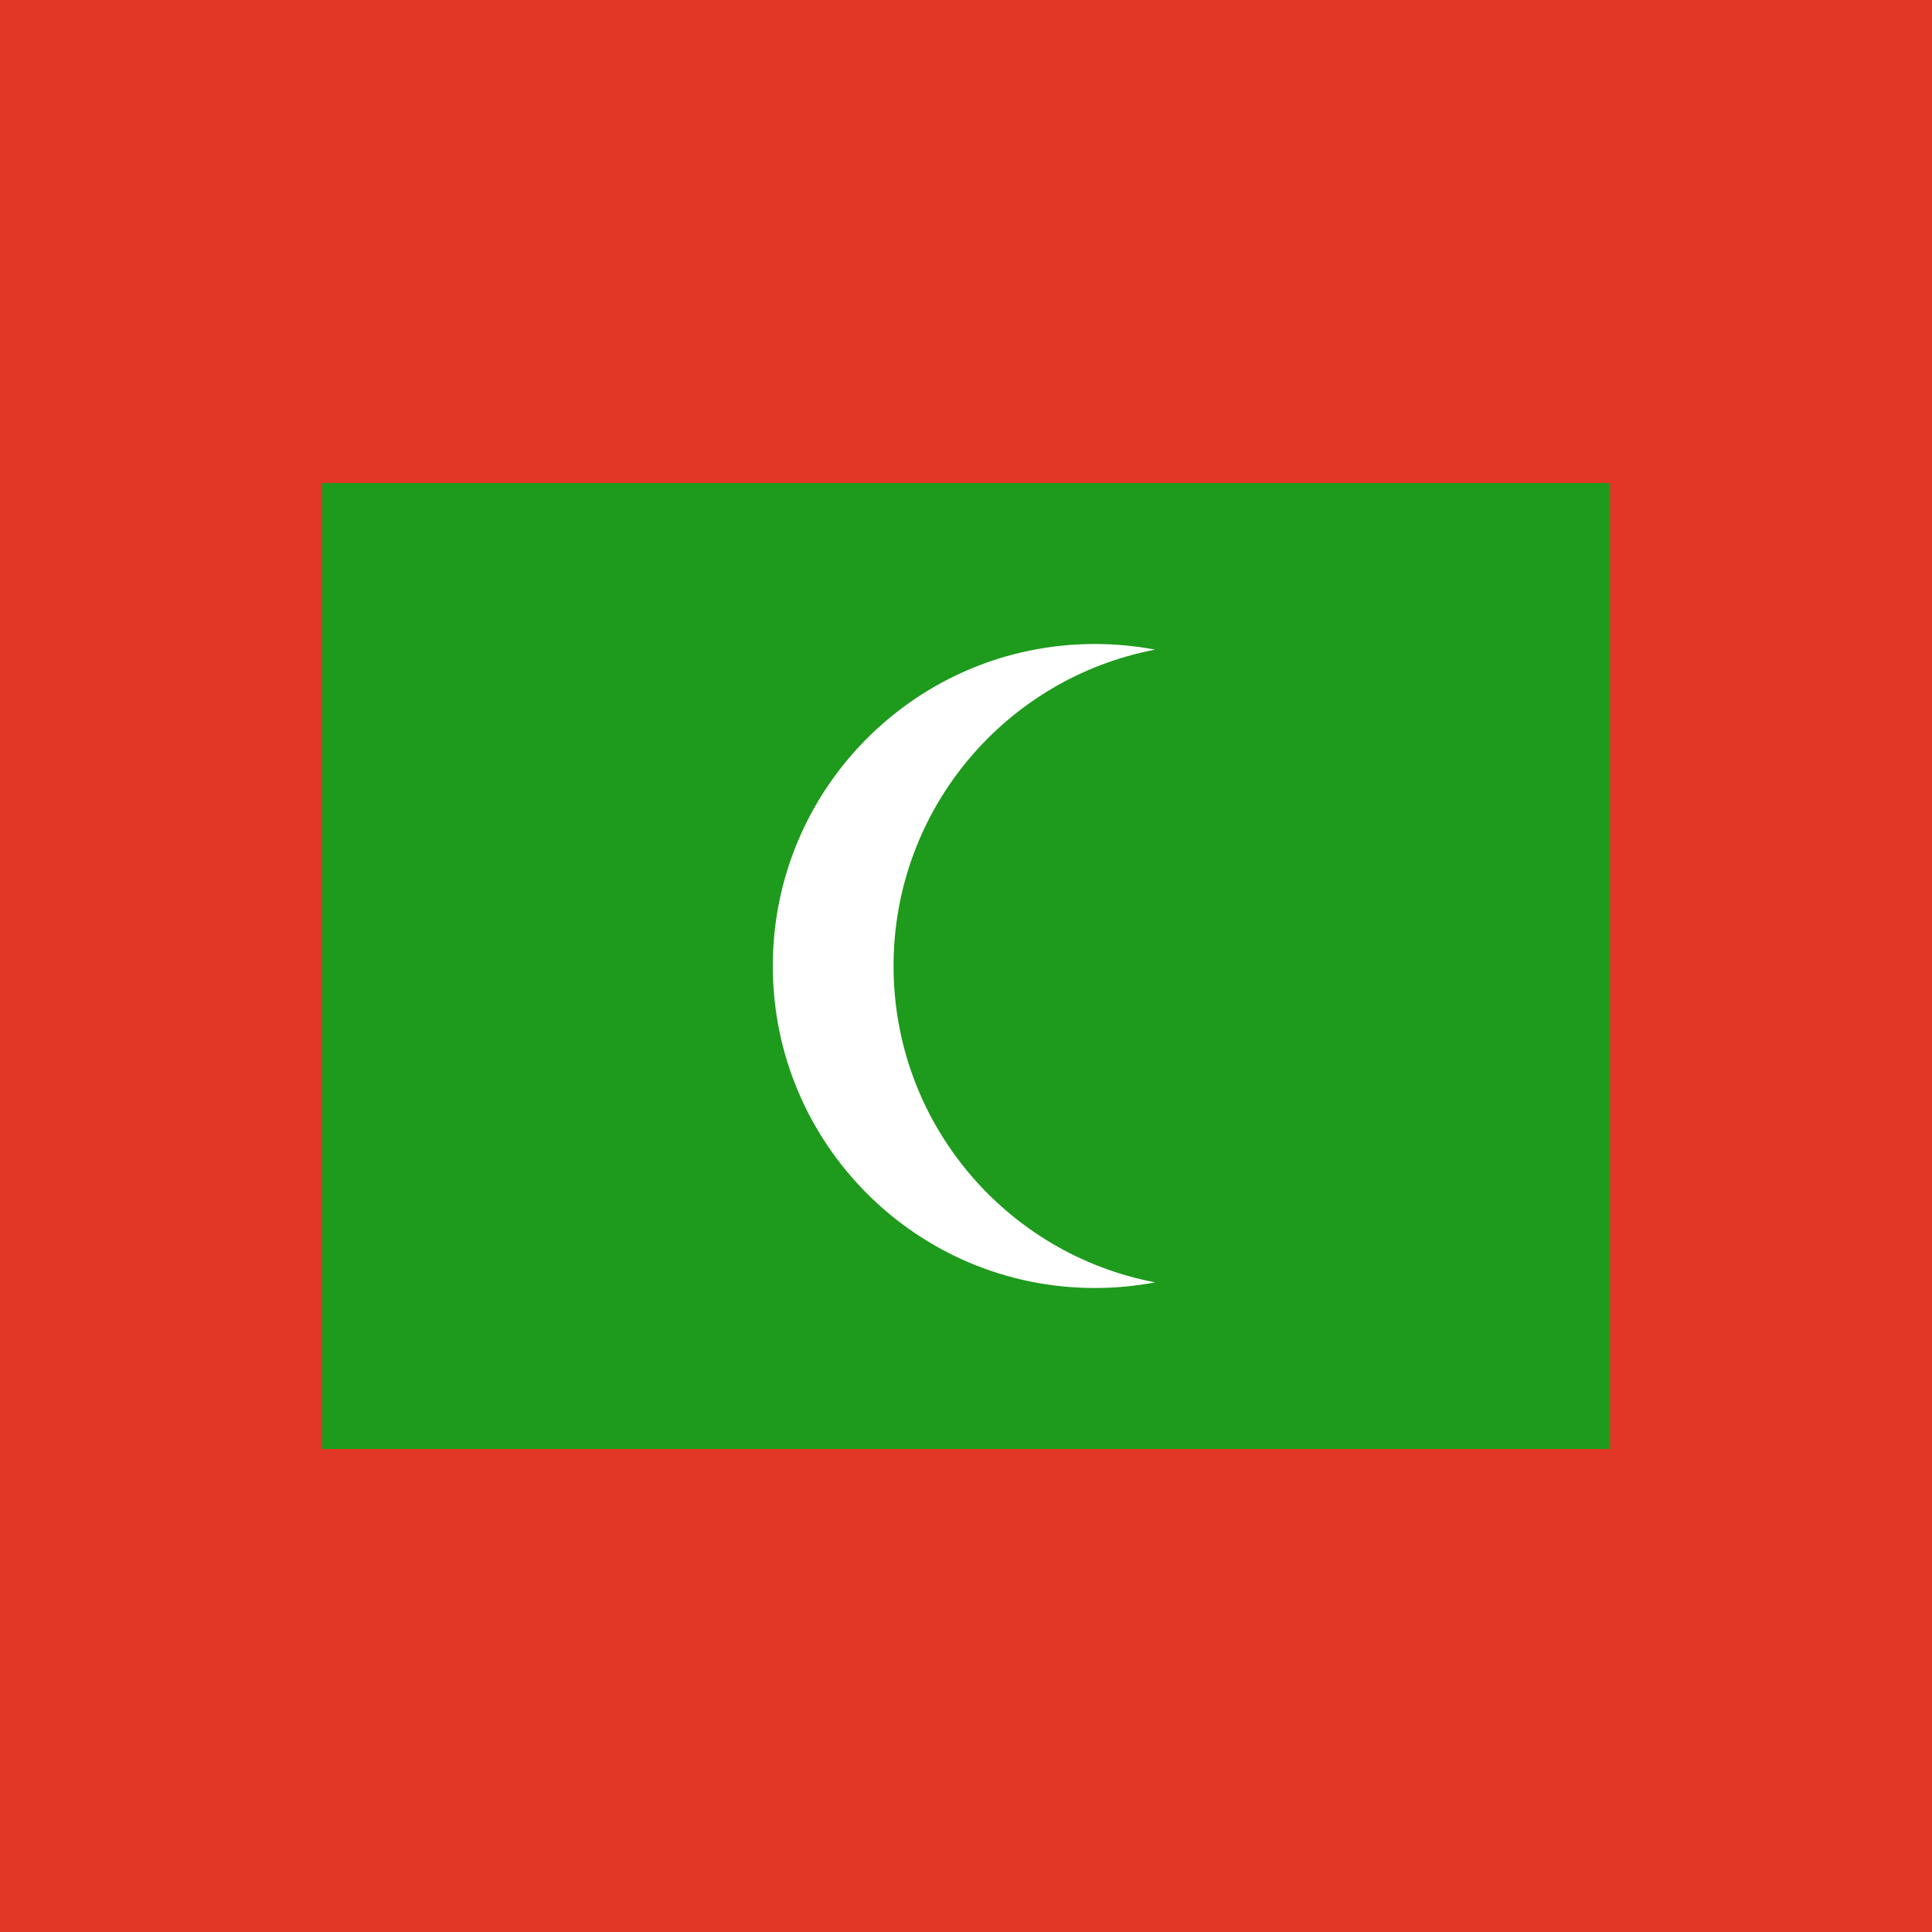 <svg width="120" height="120" viewBox="0 0 120 120" fill="none" xmlns="http://www.w3.org/2000/svg">
<path d="M120 0H0V120H120V0Z" fill="#E23726"/>
<path d="M100 30H20V90H100V30Z" fill="#1E9A1C"/>
<path d="M71.75 79.649C70.535 79.879 69.282 80 68 80C56.954 80 48 71.046 48 60C48 48.954 56.954 40 68 40C69.282 40 70.535 40.121 71.75 40.351C62.497 42.106 55.5 50.236 55.5 60C55.5 69.764 62.497 77.894 71.75 79.649Z" fill="white"/>
</svg>
